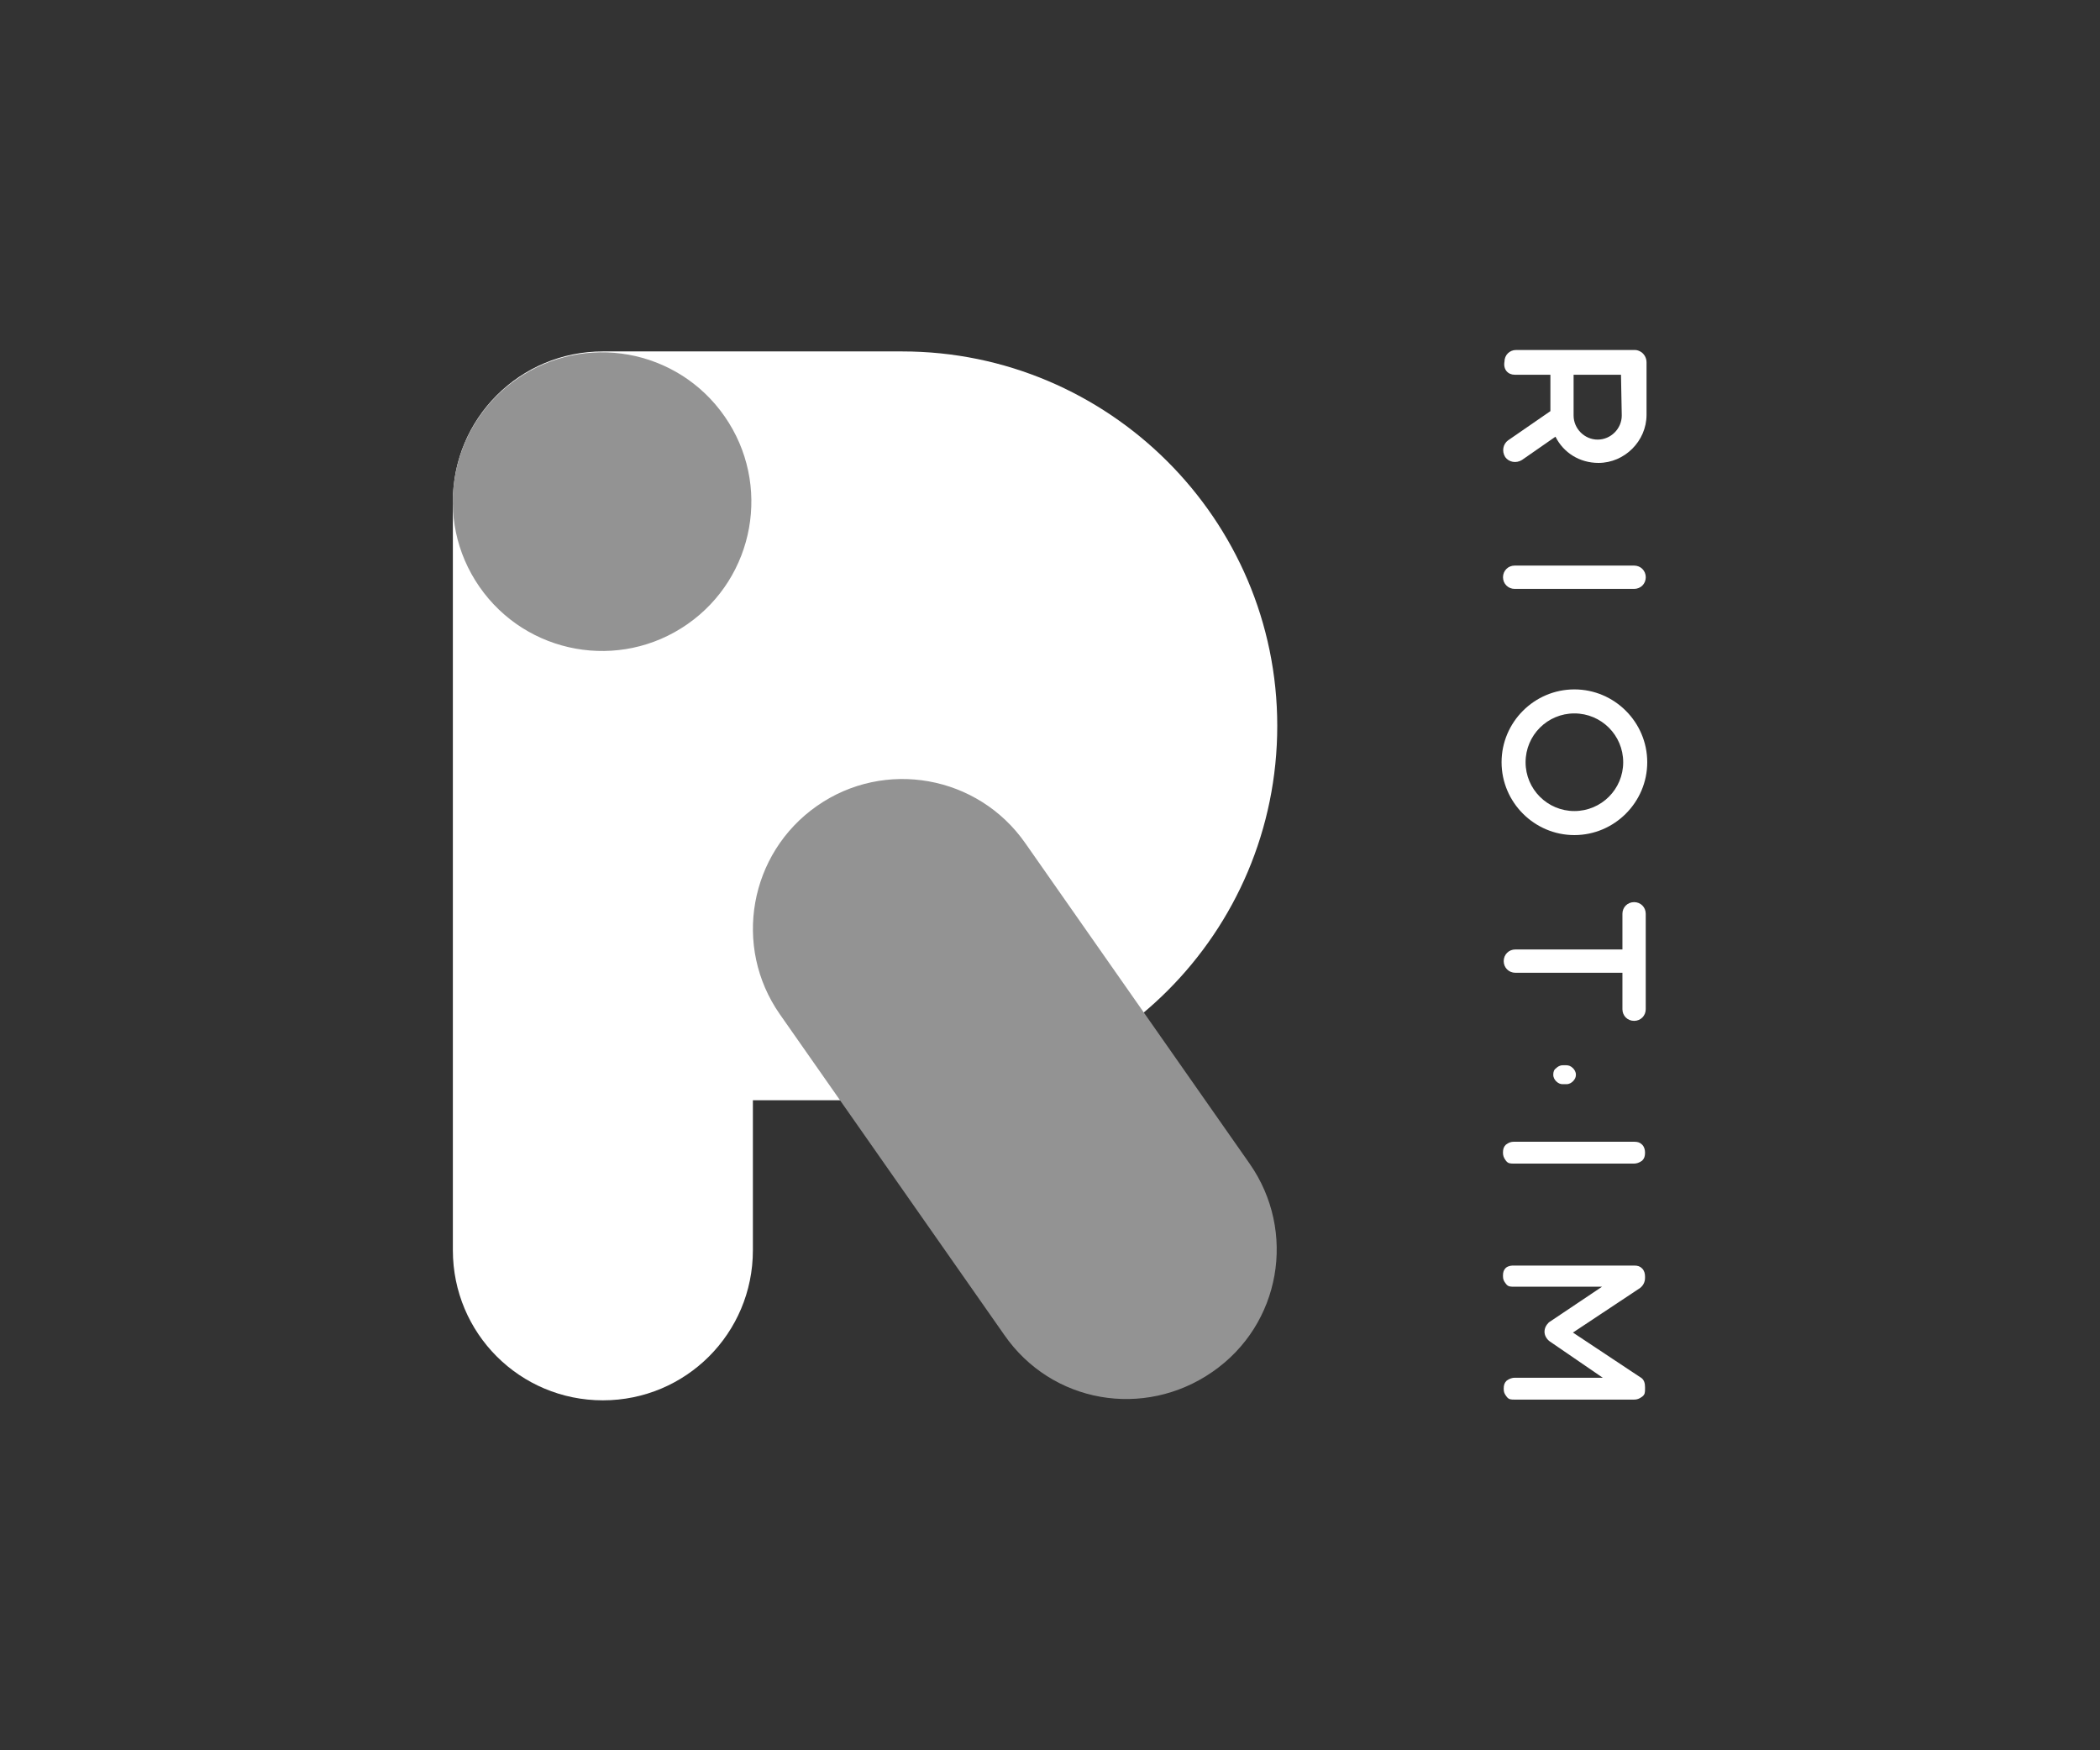 <?xml version="1.0" encoding="utf-8"?>
<!-- Generator: Adobe Illustrator 16.0.0, SVG Export Plug-In . SVG Version: 6.00 Build 0)  -->
<!DOCTYPE svg PUBLIC "-//W3C//DTD SVG 1.1//EN" "http://www.w3.org/Graphics/SVG/1.1/DTD/svg11.dtd">
<svg version="1.1" id="Layer_1" xmlns="http://www.w3.org/2000/svg" xmlns:xlink="http://www.w3.org/1999/xlink" x="0px" y="0px"
	 width="60px" height="50px" viewBox="0 0 60 50" enable-background="new 0 0 60 50" xml:space="preserve">
<rect x="0" y="0" width="60" height="50" fill="#333333" stroke="none"/>
<g>
	<path fill="#FFFFFF" d="M43.276,16.823h3.413c0.188,0,0.333-0.146,0.333-0.333c0-0.188-0.146-0.333-0.333-0.333h-3.413
		c-0.187,0-0.333,0.146-0.333,0.333C42.943,16.677,43.09,16.823,43.276,16.823"/>
	<path fill="#FFFFFF" d="M43.276,10.705h1.021v1.04l-1.207,0.833c-0.146,0.104-0.188,0.312-0.084,0.479
		c0.104,0.146,0.312,0.187,0.479,0.083l0.957-0.665c0.229,0.457,0.688,0.749,1.229,0.749c0.748,0,1.373-0.625,1.373-1.374v-1.498
		c0-0.125-0.062-0.229-0.146-0.291c-0.063-0.042-0.125-0.063-0.187-0.063H44.67h-1.352c-0.188,0-0.333,0.146-0.333,0.333
		C42.943,10.56,43.09,10.705,43.276,10.705 M46.336,11.87c0,0.375-0.312,0.688-0.688,0.688s-0.688-0.312-0.688-0.688v-1.165h1.354
		L46.336,11.87z"/>
	<path fill="#FFFFFF" d="M46.689,25.771c-0.188,0-0.334,0.146-0.334,0.333v1.019h-3.059c-0.188,0-0.333,0.146-0.333,0.333
		c0,0.188,0.146,0.333,0.333,0.333h3.059v1.041c0,0.188,0.146,0.333,0.334,0.333c0.187,0,0.332-0.146,0.332-0.333v-1.374v-1.352
		C47.021,25.916,46.876,25.771,46.689,25.771"/>
	<path fill="#FFFFFF" d="M44.982,19.694c-1.145,0-2.08,0.936-2.08,2.081c0,1.144,0.936,2.081,2.08,2.081
		c1.146,0,2.082-0.938,2.082-2.081C47.064,20.63,46.128,19.694,44.982,19.694 M44.982,23.169c-0.77,0-1.394-0.624-1.394-1.394
		c0-0.771,0.624-1.395,1.394-1.395c0.771,0,1.395,0.624,1.395,1.395C46.377,22.545,45.753,23.169,44.982,23.169"/>
	<path fill="#FFFFFF" d="M46.918,32.699c-0.062-0.062-0.125-0.083-0.229-0.083h-3.434c-0.084,0-0.146,0.021-0.229,0.083
		c-0.063,0.062-0.084,0.125-0.084,0.229c0,0.083,0.021,0.146,0.084,0.229c0.062,0.083,0.125,0.083,0.229,0.083h3.434
		c0.062,0,0.146-0.021,0.229-0.083c0.062-0.063,0.083-0.125,0.083-0.229C47.001,32.845,46.98,32.761,46.918,32.699"/>
	<path fill="#FFFFFF" d="M47.001,36.507v-0.042c0-0.083-0.021-0.166-0.083-0.229c-0.062-0.062-0.125-0.083-0.229-0.083h-3.434
		c-0.062,0-0.146,0-0.229,0.063c-0.063,0.062-0.084,0.124-0.084,0.229s0.021,0.146,0.084,0.229c0.062,0.083,0.125,0.083,0.229,0.083
		h2.518l-1.52,1.019c-0.083,0.084-0.124,0.167-0.124,0.271c0,0.104,0.062,0.208,0.146,0.27l1.519,1.041h-2.519
		c-0.062,0-0.145,0.021-0.228,0.083c-0.063,0.062-0.084,0.125-0.084,0.229c0,0.104,0.021,0.146,0.084,0.229
		c0.062,0.083,0.124,0.083,0.228,0.083h3.414c0.082,0,0.145-0.021,0.229-0.083c0.083-0.062,0.083-0.125,0.083-0.229v-0.042
		c0-0.104-0.021-0.229-0.146-0.291l-1.914-1.27l1.914-1.27C46.939,36.735,47.001,36.632,47.001,36.507"/>
	<path fill="#FFFFFF" d="M44.754,30.431c0.062,0,0.125,0.021,0.188,0.083c0.041,0.042,0.084,0.104,0.084,0.188
		c0,0.062-0.021,0.124-0.084,0.187c-0.041,0.041-0.104,0.083-0.188,0.083H44.65c-0.063,0-0.125-0.021-0.188-0.083
		c-0.041-0.042-0.083-0.104-0.083-0.187c0-0.084,0.021-0.146,0.083-0.188c0.042-0.041,0.104-0.083,0.188-0.083H44.754z"/>
	<path fill="#FFFFFF" d="M25.777,10.039h-8.552c-2.372,0-4.286,1.914-4.286,4.286v21.392c0,2.372,1.914,4.286,4.286,4.286
		c2.372,0,4.286-1.914,4.286-4.286V31.43h4.287c5.909,0,10.695-4.786,10.695-10.695S31.666,10.039,25.777,10.039"/>
	<path fill="#939393" d="M14.767,10.828c1.935-1.345,4.593-0.867,5.937,1.068c1.345,1.934,0.867,4.592-1.067,5.937
		c-1.934,1.345-4.593,0.867-5.937-1.068C12.355,14.831,12.833,12.173,14.767,10.828"/>
	<path fill="#939393" d="M35.702,33.24c1.354,1.935,0.896,4.599-1.061,5.95c-1.956,1.354-4.599,0.896-5.951-1.061l-6.409-9.155
		c-1.352-1.935-0.874-4.599,1.061-5.951s4.599-0.874,5.951,1.062L35.702,33.24z"/>
</g>
</svg>
